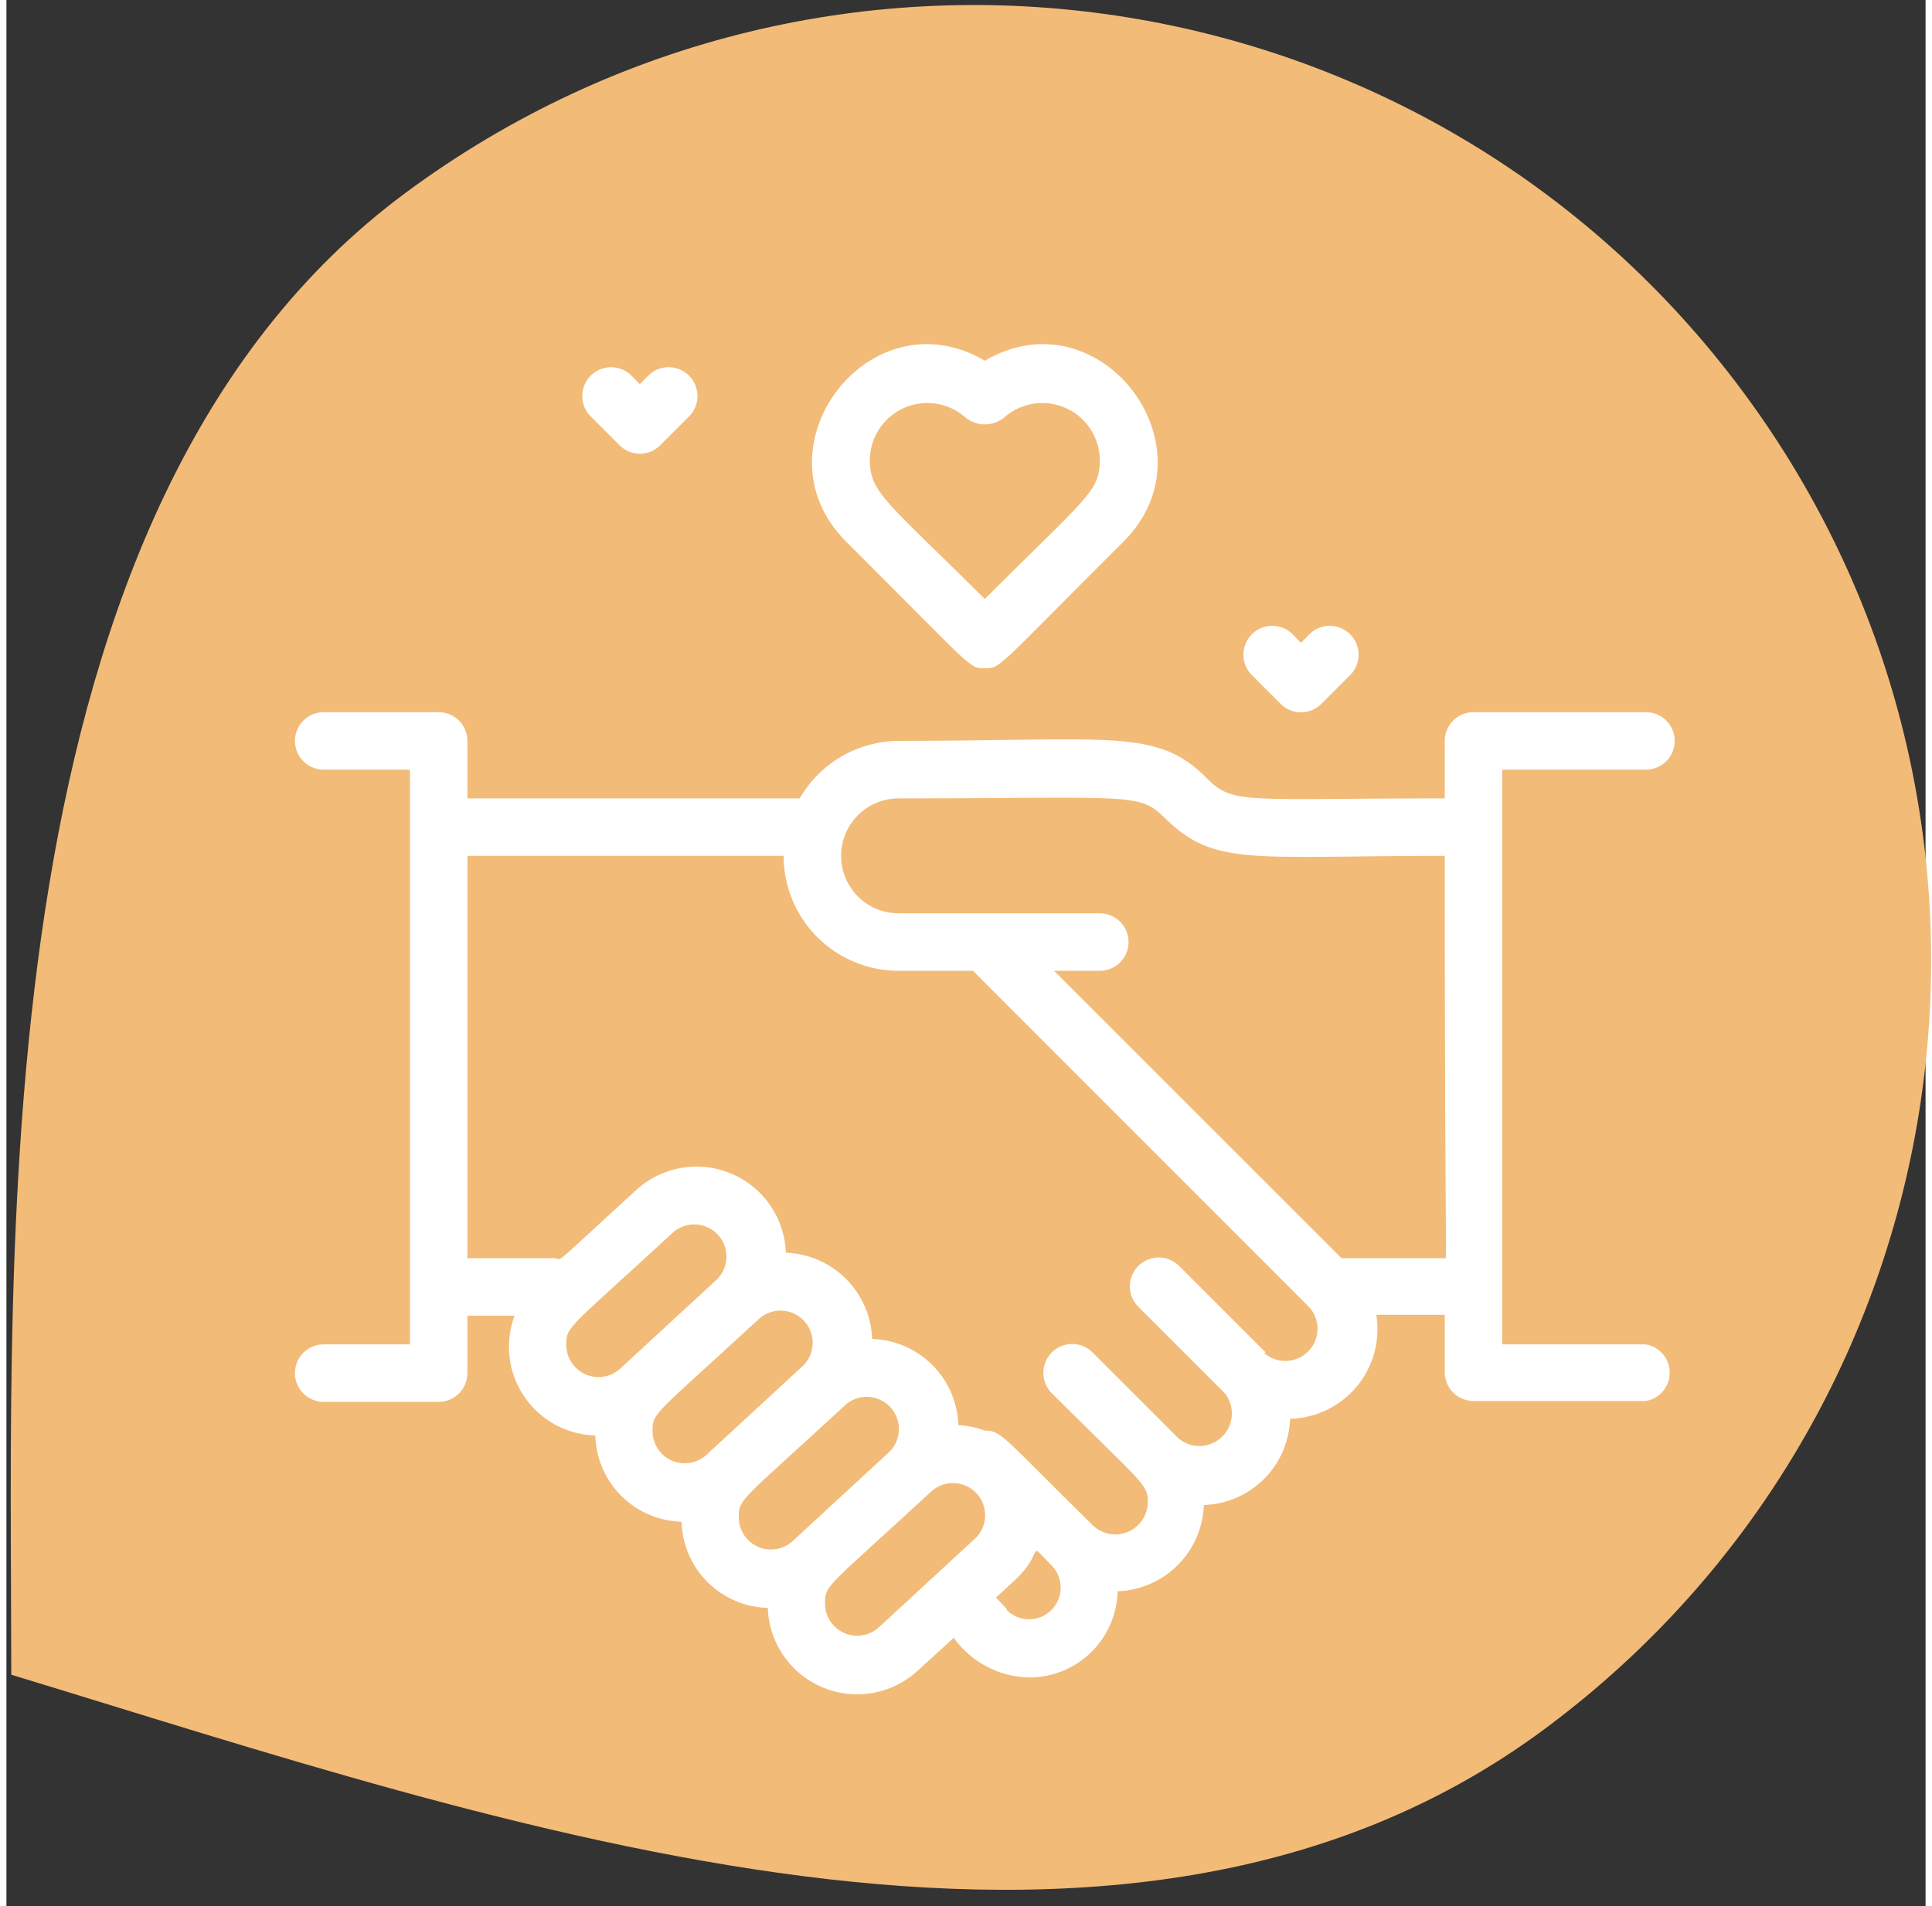 <svg width="152" height="150" viewBox="45 30 153 152" fill="none" xmlns="http://www.w3.org/2000/svg">
<rect x="45" y="30" width="153" height="152" fill="#333333" stroke="none"/>
<path d="M45.385 163.551C84.689 175.505 133.744 192.981 167.58 167.916C201.416 142.85 208.526 95.101 183.461 61.265C158.395 27.43 110.646 20.32 76.81 45.385C42.974 70.45 45.367 128.159 45.385 163.551Z" fill="#F2BB78"/>
<g clip-path="url(#clip0_155_4)">
<path d="M175.708 137.208H164.25V91.375H175.708C176.527 91.375 177.284 90.938 177.693 90.229C178.102 89.52 178.102 88.646 177.693 87.938C177.283 87.228 176.527 86.792 175.708 86.792H161.958C161.351 86.792 160.768 87.033 160.338 87.463C159.908 87.893 159.667 88.476 159.667 89.083V93.667C143.625 93.667 142.823 94.194 140.669 92.04C136.75 88.029 132.992 89.083 116.125 89.083C112.87 89.103 109.869 90.847 108.242 93.667H81.75V89.083C81.75 88.476 81.509 87.893 81.079 87.463C80.649 87.033 80.066 86.792 79.458 86.792H70.292C69.473 86.792 68.716 87.228 68.307 87.938C67.898 88.646 67.898 89.52 68.307 90.229C68.716 90.938 69.473 91.375 70.292 91.375H77.167V137.208H70.292C69.473 137.208 68.716 137.645 68.307 138.354C67.898 139.063 67.898 139.937 68.307 140.646C68.716 141.355 69.473 141.792 70.292 141.792H79.458C80.066 141.792 80.649 141.55 81.079 141.12C81.509 140.691 81.75 140.108 81.75 139.5V134.917H85.508C84.708 137.059 84.992 139.455 86.27 141.352C87.547 143.248 89.662 144.41 91.948 144.473C91.994 146.281 92.734 148.003 94.013 149.283C95.292 150.562 97.014 151.301 98.823 151.348C98.869 153.156 99.609 154.878 100.888 156.158C102.167 157.437 103.889 158.176 105.698 158.223C105.759 160.053 106.521 161.789 107.828 163.072C109.134 164.354 110.884 165.085 112.715 165.113C114.545 165.14 116.316 164.462 117.66 163.219L120.525 160.606C121.917 162.559 124.154 163.733 126.552 163.769C128.39 163.769 130.156 163.05 131.471 161.765C132.786 160.48 133.545 158.732 133.587 156.894C135.391 156.831 137.103 156.087 138.379 154.81C139.655 153.535 140.4 151.822 140.462 150.019C142.267 149.961 143.983 149.219 145.26 147.942C146.537 146.664 147.28 144.949 147.337 143.144C149.402 143.091 151.343 142.148 152.66 140.558C153.978 138.968 154.544 136.886 154.212 134.848H159.667V139.431C159.667 140.039 159.908 140.622 160.338 141.051C160.768 141.482 161.351 141.723 161.958 141.723H175.708C176.422 141.598 177.035 141.142 177.36 140.495C177.686 139.847 177.686 139.084 177.36 138.437C177.035 137.789 176.422 137.333 175.708 137.208L175.708 137.208ZM89.633 137.208C89.633 135.742 89.862 135.925 98.204 128.225C98.885 127.666 99.804 127.494 100.64 127.771C101.477 128.047 102.113 128.733 102.325 129.589C102.538 130.443 102.297 131.347 101.688 131.983L93.942 139.133C93.447 139.591 92.792 139.835 92.119 139.814C91.445 139.793 90.807 139.507 90.343 139.02C89.877 138.532 89.623 137.882 89.633 137.208L89.633 137.208ZM96.508 144.083C96.508 142.617 96.737 142.8 105.079 135.1C105.76 134.541 106.679 134.369 107.515 134.646C108.352 134.922 108.988 135.608 109.2 136.464C109.413 137.318 109.172 138.222 108.563 138.858L100.817 146.008C100.322 146.466 99.667 146.71 98.994 146.689C98.32 146.668 97.682 146.382 97.218 145.895C96.752 145.407 96.498 144.757 96.508 144.083L96.508 144.083ZM103.383 150.958C103.383 149.492 103.613 149.675 111.954 141.975C112.635 141.416 113.554 141.244 114.39 141.521C115.227 141.797 115.863 142.483 116.075 143.339C116.288 144.193 116.047 145.097 115.438 145.733L107.692 152.883C107.197 153.341 106.542 153.585 105.869 153.564C105.196 153.543 104.557 153.257 104.093 152.77C103.628 152.282 103.373 151.632 103.383 150.958L103.383 150.958ZM114.567 159.758C114.072 160.216 113.417 160.46 112.744 160.439C112.071 160.418 111.432 160.132 110.968 159.645C110.503 159.157 110.248 158.507 110.258 157.833C110.258 156.367 110.487 156.55 118.829 148.85C119.509 148.291 120.429 148.119 121.265 148.396C122.102 148.672 122.738 149.358 122.95 150.213C123.163 151.068 122.922 151.972 122.312 152.608L114.567 159.758ZM124.742 158.292L123.894 157.398L125.429 155.977C127.881 153.685 126.254 152.769 128.317 154.831C128.951 155.47 129.197 156.399 128.961 157.267C128.725 158.136 128.044 158.813 127.173 159.043C126.303 159.273 125.376 159.022 124.742 158.383L124.742 158.292ZM145.367 137.827L138.492 130.952C137.911 130.371 137.063 130.144 136.269 130.357C135.475 130.569 134.855 131.189 134.642 131.984C134.429 132.778 134.656 133.625 135.238 134.206L142.113 141.081C142.659 141.75 142.836 142.647 142.584 143.473C142.333 144.299 141.687 144.946 140.861 145.197C140.035 145.448 139.138 145.271 138.469 144.725L131.594 137.85C131.013 137.269 130.165 137.042 129.371 137.255C128.577 137.467 127.957 138.087 127.744 138.882C127.531 139.675 127.758 140.523 128.34 141.104C135.673 148.415 135.994 148.323 135.994 149.79C135.989 150.464 135.723 151.11 135.249 151.59C134.776 152.071 134.135 152.348 133.46 152.362C132.786 152.377 132.133 152.128 131.64 151.669C124.283 144.427 124.329 144.083 123 144.083C122.324 143.828 121.613 143.682 120.892 143.648C120.834 141.843 120.092 140.127 118.814 138.85C117.537 137.573 115.822 136.83 114.017 136.773C113.954 134.97 113.21 133.257 111.933 131.981C110.658 130.705 108.945 129.961 107.142 129.898C107.075 128.071 106.309 126.339 105.002 125.061C103.694 123.782 101.946 123.056 100.118 123.03C98.289 123.005 96.521 123.683 95.179 124.925C88.006 131.479 89.496 130.333 88.625 130.333H81.75V98.25H106.958C106.958 100.681 107.924 103.013 109.643 104.732C111.362 106.451 113.694 107.417 116.125 107.417H122.06L148.873 134.252C149.455 134.905 149.666 135.809 149.43 136.652C149.195 137.494 148.547 138.159 147.711 138.415C146.874 138.672 145.965 138.485 145.298 137.919L145.367 137.827ZM159.667 130.333H151.44L128.523 107.417H132.167C132.985 107.417 133.742 106.98 134.151 106.271C134.561 105.562 134.561 104.688 134.151 103.979C133.742 103.27 132.985 102.833 132.167 102.833H116.125C114.488 102.833 112.974 101.96 112.156 100.542C111.337 99.124 111.337 97.376 112.156 95.958C112.974 94.54 114.488 93.667 116.125 93.667C134.894 93.667 135.283 93.162 137.415 95.294C141.333 99.121 144.29 98.25 159.667 98.25C159.667 132.029 159.896 130.333 159.667 130.333Z" fill="white"/>
<path d="M111.931 73.179C122.313 83.537 121.717 83.285 123 83.285C124.283 83.285 123.802 83.423 134.069 73.179C141.54 65.685 132.167 53.379 123 58.765C113.833 53.379 104.46 65.685 111.931 73.179ZM121.442 63.279C121.879 63.645 122.43 63.845 123 63.845C123.57 63.845 124.121 63.645 124.558 63.279C125.443 62.501 126.594 62.095 127.771 62.143C128.948 62.191 130.062 62.691 130.88 63.538C131.699 64.386 132.159 65.516 132.167 66.694C132.167 69.215 131.113 69.65 123 77.763C115.254 70.062 113.833 69.306 113.833 66.694C113.841 65.516 114.301 64.386 115.12 63.538C115.938 62.691 117.052 62.191 118.229 62.143C119.406 62.095 120.557 62.501 121.442 63.279Z" fill="white"/>
<path d="M146.581 86.127C147.012 86.561 147.597 86.805 148.208 86.805C148.819 86.805 149.405 86.561 149.835 86.127L152.127 83.835C152.708 83.254 152.935 82.407 152.723 81.613C152.51 80.819 151.89 80.198 151.095 79.986C150.302 79.773 149.454 80 148.873 80.581L148.208 81.269L147.544 80.581C146.963 80 146.115 79.773 145.321 79.986C144.527 80.198 143.907 80.819 143.694 81.613C143.481 82.407 143.708 83.254 144.29 83.835L146.581 86.127Z" fill="white"/>
<path d="M93.873 65.502C94.303 65.936 94.889 66.18 95.5 66.18C96.111 66.18 96.697 65.936 97.127 65.502L99.419 63.21C100 62.629 100.227 61.782 100.014 60.988C99.802 60.194 99.181 59.573 98.387 59.361C97.593 59.148 96.746 59.375 96.165 59.956L95.5 60.644L94.835 59.956C94.254 59.375 93.407 59.148 92.613 59.361C91.819 59.574 91.198 60.194 90.986 60.988C90.773 61.782 91 62.629 91.581 63.21L93.873 65.502Z" fill="white"/>
</g>
<defs>
<clipPath id="clip0_155_4">
<rect width="110" height="110" fill="white" transform="translate(68 57)"/>
</clipPath>
</defs>
</svg>
